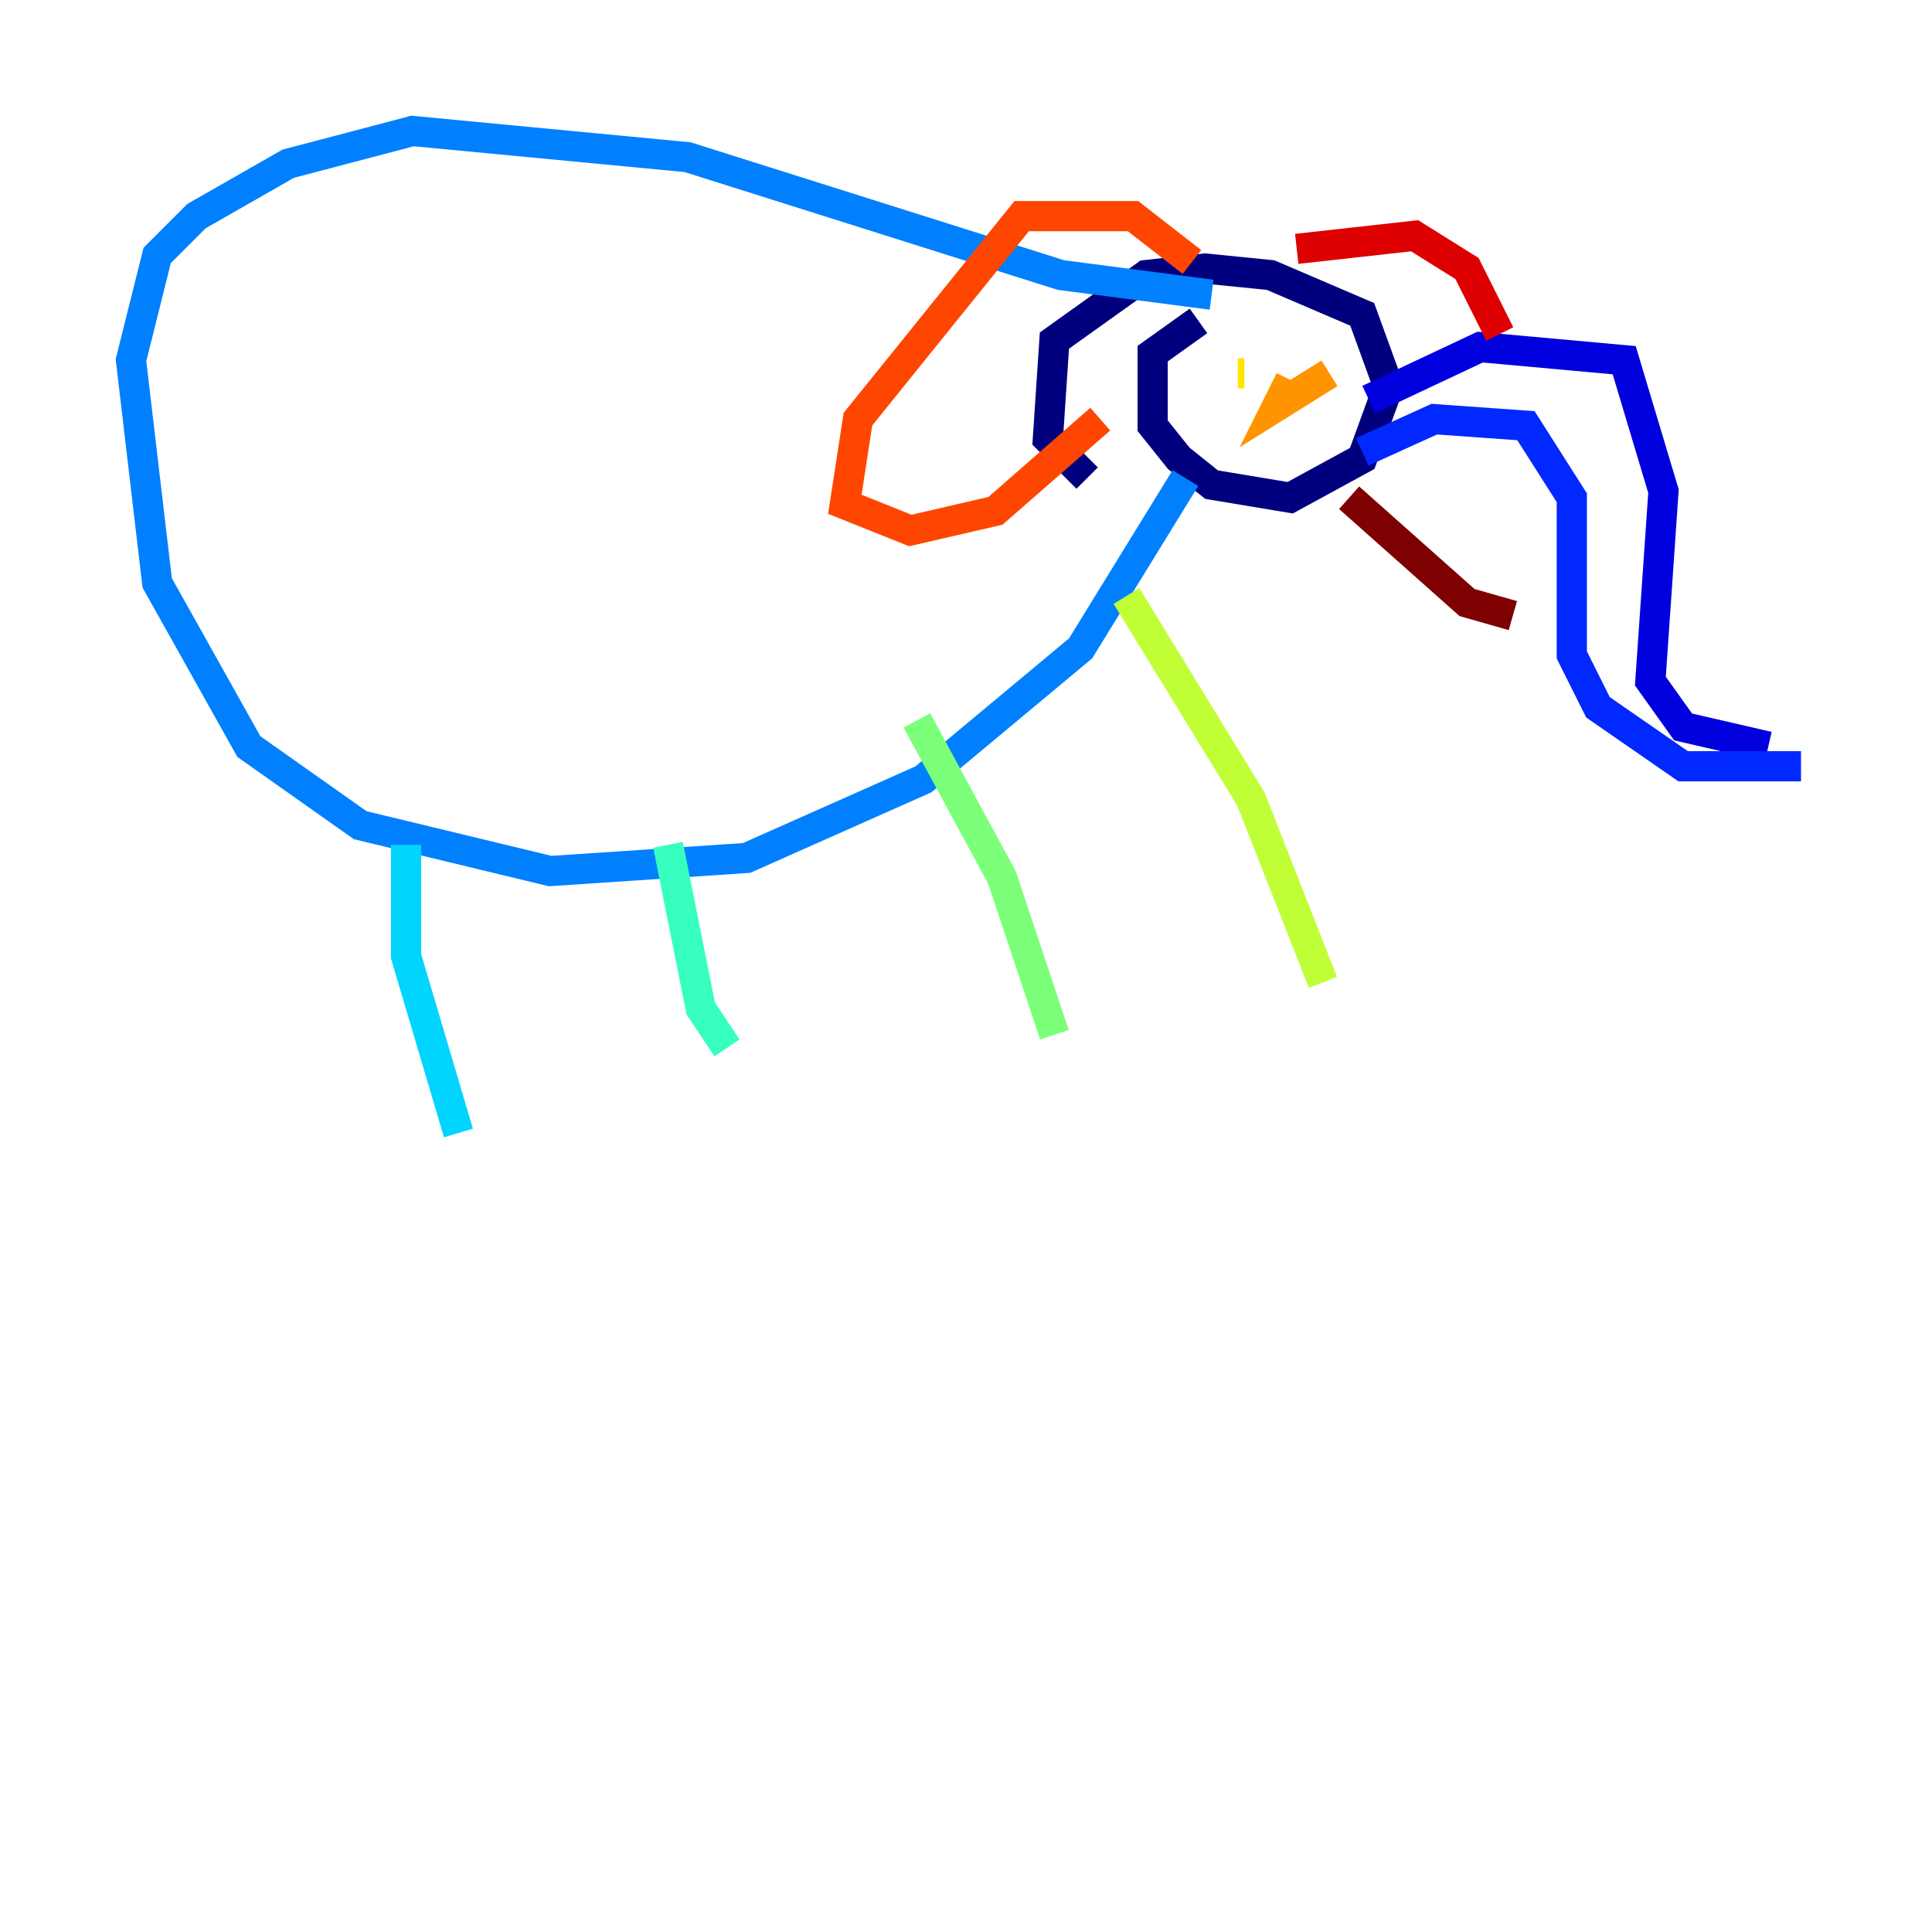 <?xml version="1.0" encoding="utf-8" ?>
<svg baseProfile="tiny" height="128" version="1.2" viewBox="0,0,128,128" width="128" xmlns="http://www.w3.org/2000/svg" xmlns:ev="http://www.w3.org/2001/xml-events" xmlns:xlink="http://www.w3.org/1999/xlink"><defs /><polyline fill="none" points="79.403,21.261 76.366,23.43 76.366,28.203 78.102,30.373 80.271,32.108 85.478,32.976 90.251,30.373 91.986,25.6 90.251,20.827 84.176,18.224 79.837,17.79 75.932,18.224 69.858,22.563 69.424,29.071 72.027,31.675" stroke="#00007f" stroke-width="2" /><polyline fill="none" points="90.685,26.468 98.061,22.997 107.607,23.864 110.21,32.542 109.342,45.125 111.512,48.163 117.153,49.464" stroke="#0000de" stroke-width="2" /><polyline fill="none" points="90.251,29.939 95.024,27.77 101.098,28.203 104.136,32.976 104.136,43.39 105.871,46.861 111.512,50.766 119.322,50.766" stroke="#0028ff" stroke-width="2" /><polyline fill="none" points="80.271,19.525 70.291,18.224 45.559,10.414 27.336,8.678 19.091,10.848 13.017,14.319 10.414,16.922 8.678,23.864 10.414,38.617 16.488,49.464 23.864,54.671 36.447,57.709 49.464,56.841 61.18,51.634 71.593,42.956 78.536,31.675" stroke="#0080ff" stroke-width="2" /><polyline fill="none" points="26.902,55.973 26.902,63.349 30.373,75.064" stroke="#00d4ff" stroke-width="2" /><polyline fill="none" points="44.258,55.973 46.427,66.82 48.163,69.424" stroke="#36ffc0" stroke-width="2" /><polyline fill="none" points="60.746,47.729 66.386,58.142 69.858,68.556" stroke="#7cff79" stroke-width="2" /><polyline fill="none" points="74.63,39.485 82.875,52.936 87.647,65.085" stroke="#c0ff36" stroke-width="2" /><polyline fill="none" points="82.441,24.732 82.007,24.732" stroke="#ffe500" stroke-width="2" /><polyline fill="none" points="85.478,25.166 84.61,26.902 88.081,24.732" stroke="#ff9400" stroke-width="2" /><polyline fill="none" points="78.969,17.356 75.064,14.319 67.688,14.319 56.841,27.77 55.973,33.41 60.312,35.146 65.953,33.844 72.895,27.77" stroke="#ff4600" stroke-width="2" /><polyline fill="none" points="85.912,16.488 93.722,15.62 97.193,17.79 99.363,22.129" stroke="#de0000" stroke-width="2" /><polyline fill="none" points="89.383,32.976 97.193,39.919 100.231,40.786" stroke="#7f0000" stroke-width="2" /></svg>